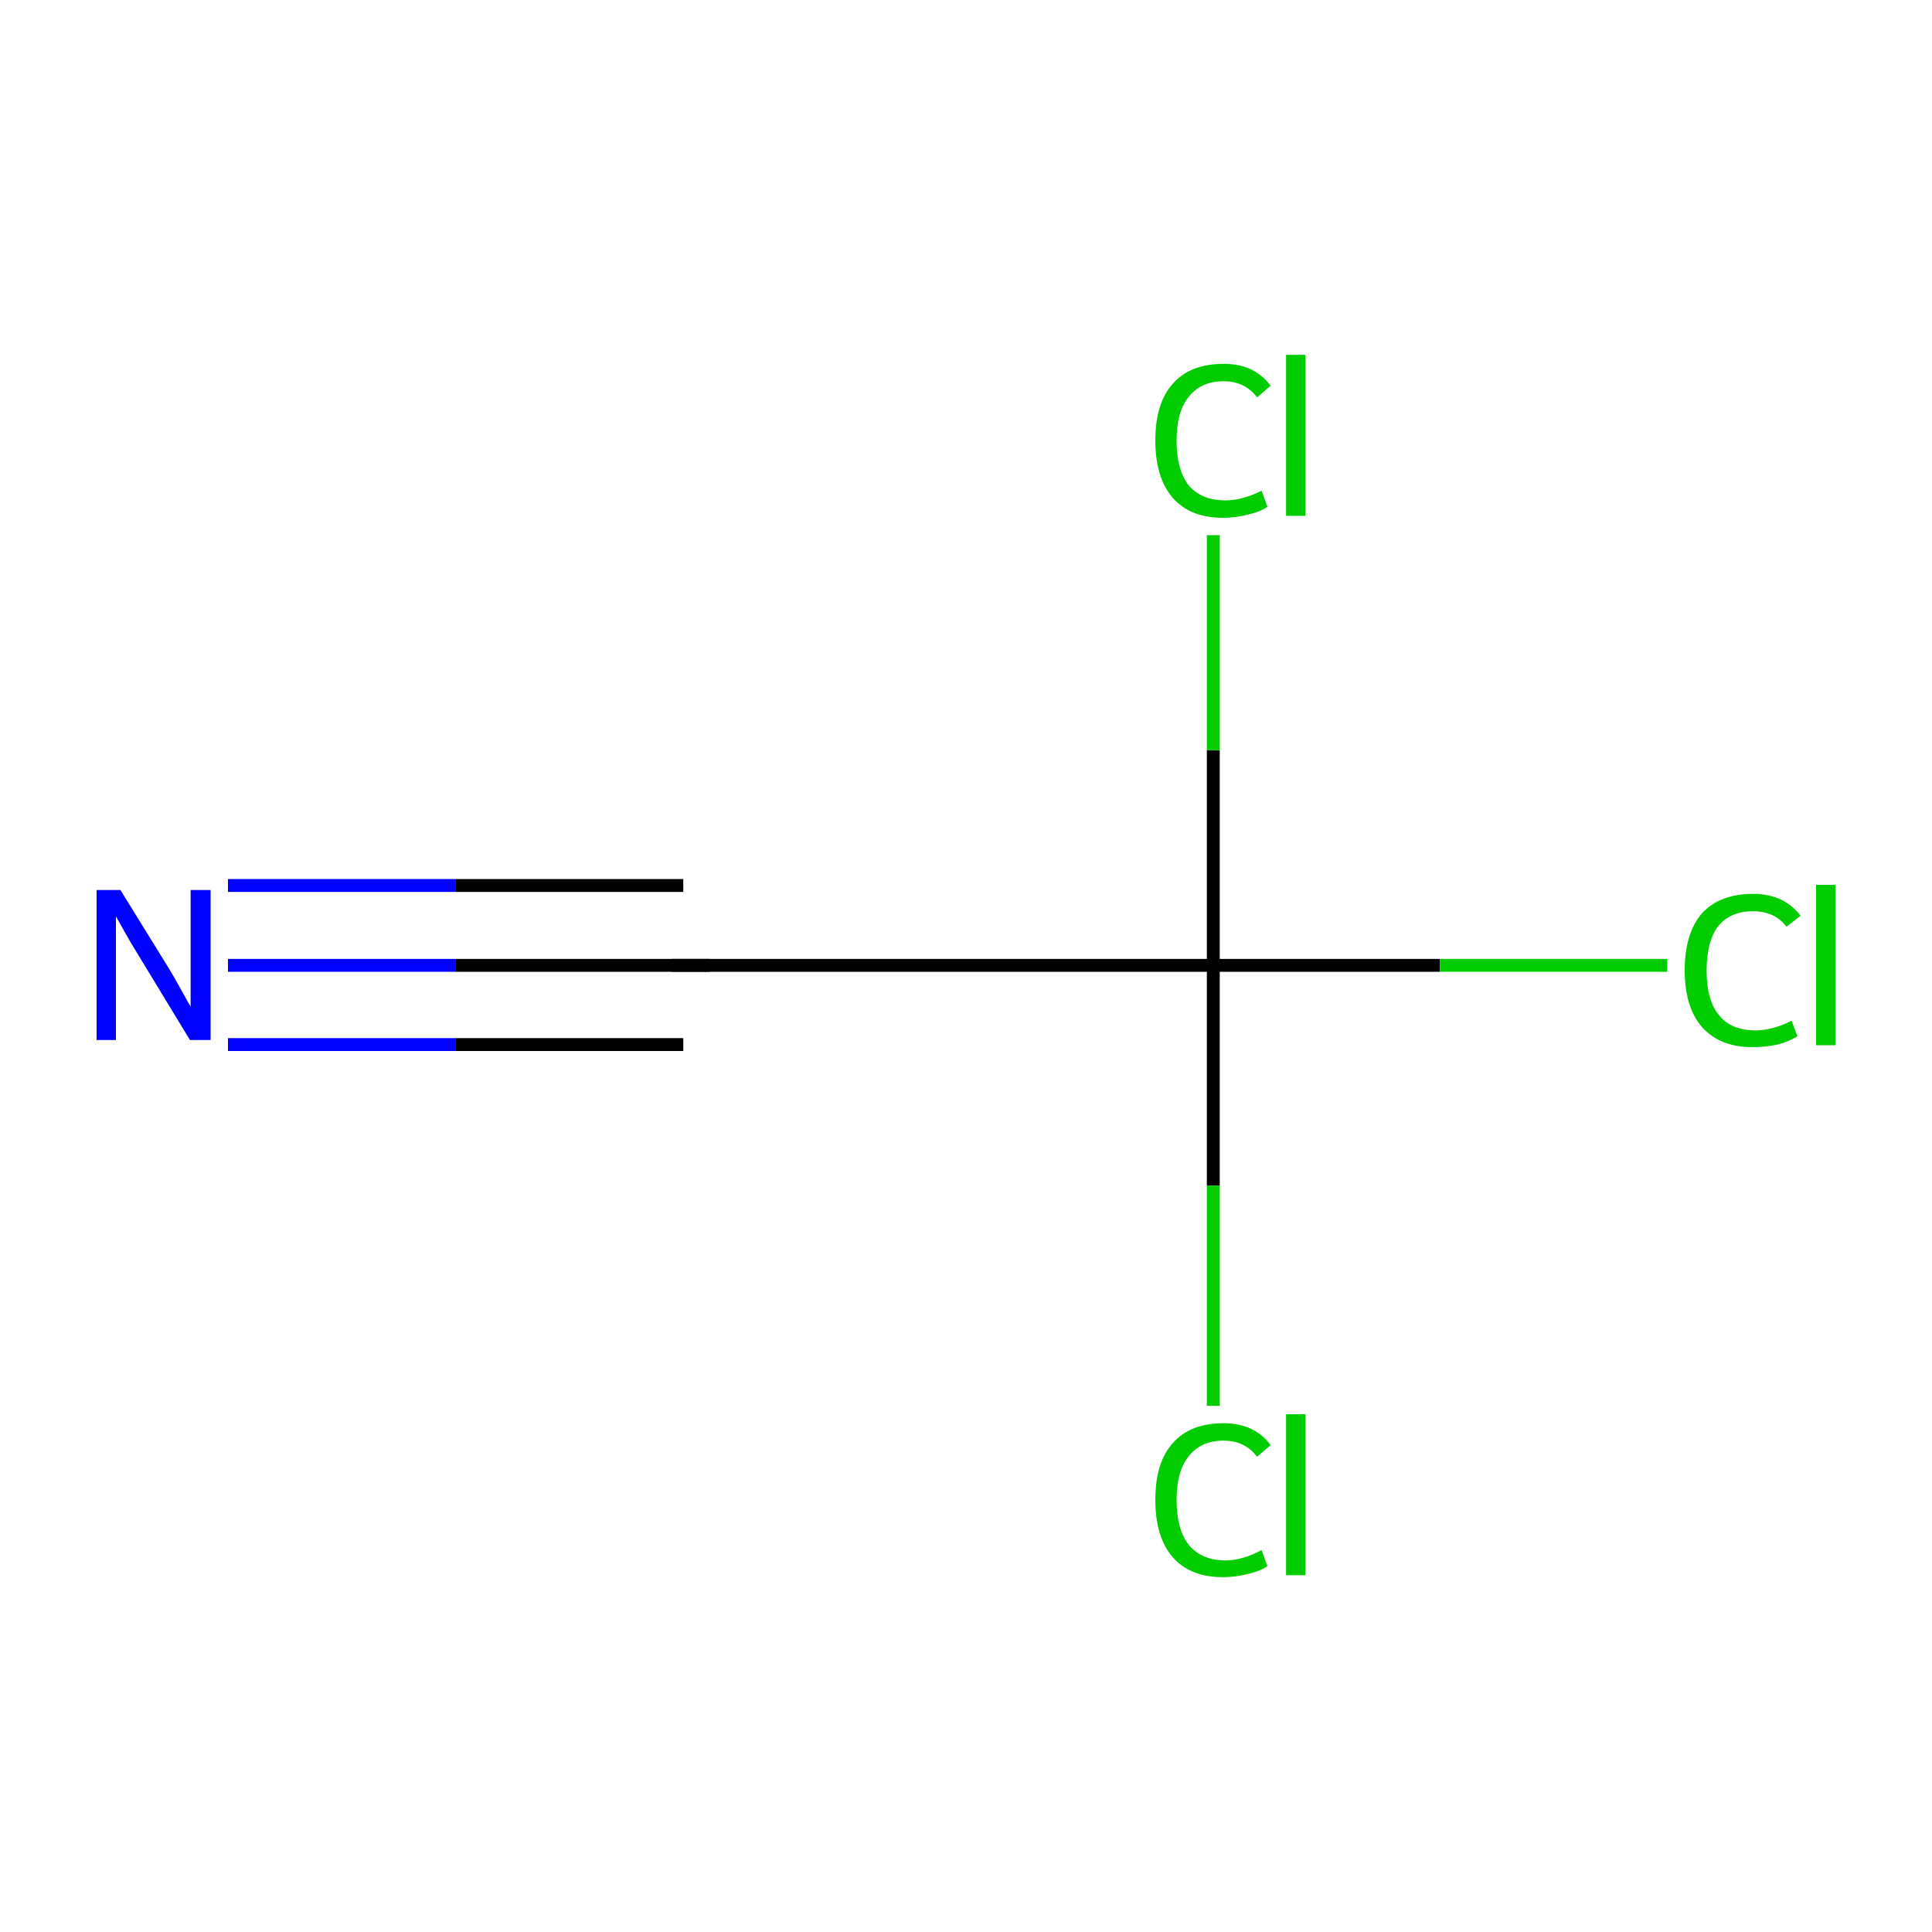 <?xml version='1.0' encoding='iso-8859-1'?>
<svg version='1.1' baseProfile='full'
              xmlns='http://www.w3.org/2000/svg'
                      xmlns:rdkit='http://www.rdkit.org/xml'
                      xmlns:xlink='http://www.w3.org/1999/xlink'
                  xml:space='preserve'
width='300px' height='300px' viewBox='0 0 300 300'>
<!-- END OF HEADER -->
<rect style='opacity:1.0;fill:#FFFFFF;stroke:none' width='300.0' height='300.0' x='0.0' y='0.0'> </rect>
<path class='bond-0 atom-0 atom-1' d='M 106.1,149.9 L 70.7,149.9' style='fill:none;fill-rule:evenodd;stroke:#000000;stroke-width:2.0px;stroke-linecap:butt;stroke-linejoin:miter;stroke-opacity:1' />
<path class='bond-0 atom-0 atom-1' d='M 70.7,149.9 L 35.4,149.9' style='fill:none;fill-rule:evenodd;stroke:#0000FF;stroke-width:2.0px;stroke-linecap:butt;stroke-linejoin:miter;stroke-opacity:1' />
<path class='bond-0 atom-0 atom-1' d='M 106.1,162.2 L 70.7,162.2' style='fill:none;fill-rule:evenodd;stroke:#000000;stroke-width:2.0px;stroke-linecap:butt;stroke-linejoin:miter;stroke-opacity:1' />
<path class='bond-0 atom-0 atom-1' d='M 70.7,162.2 L 35.4,162.2' style='fill:none;fill-rule:evenodd;stroke:#0000FF;stroke-width:2.0px;stroke-linecap:butt;stroke-linejoin:miter;stroke-opacity:1' />
<path class='bond-0 atom-0 atom-1' d='M 106.1,137.5 L 70.7,137.5' style='fill:none;fill-rule:evenodd;stroke:#000000;stroke-width:2.0px;stroke-linecap:butt;stroke-linejoin:miter;stroke-opacity:1' />
<path class='bond-0 atom-0 atom-1' d='M 70.7,137.5 L 35.4,137.5' style='fill:none;fill-rule:evenodd;stroke:#0000FF;stroke-width:2.0px;stroke-linecap:butt;stroke-linejoin:miter;stroke-opacity:1' />
<path class='bond-1 atom-0 atom-2' d='M 106.1,149.9 L 188.4,149.9' style='fill:none;fill-rule:evenodd;stroke:#000000;stroke-width:2.0px;stroke-linecap:butt;stroke-linejoin:miter;stroke-opacity:1' />
<path class='bond-2 atom-2 atom-3' d='M 188.4,149.9 L 223.6,149.9' style='fill:none;fill-rule:evenodd;stroke:#000000;stroke-width:2.0px;stroke-linecap:butt;stroke-linejoin:miter;stroke-opacity:1' />
<path class='bond-2 atom-2 atom-3' d='M 223.6,149.9 L 258.9,149.9' style='fill:none;fill-rule:evenodd;stroke:#00CC00;stroke-width:2.0px;stroke-linecap:butt;stroke-linejoin:miter;stroke-opacity:1' />
<path class='bond-3 atom-2 atom-4' d='M 188.4,149.9 L 188.4,184.1' style='fill:none;fill-rule:evenodd;stroke:#000000;stroke-width:2.0px;stroke-linecap:butt;stroke-linejoin:miter;stroke-opacity:1' />
<path class='bond-3 atom-2 atom-4' d='M 188.4,184.1 L 188.4,218.3' style='fill:none;fill-rule:evenodd;stroke:#00CC00;stroke-width:2.0px;stroke-linecap:butt;stroke-linejoin:miter;stroke-opacity:1' />
<path class='bond-4 atom-2 atom-5' d='M 188.4,149.9 L 188.4,116.5' style='fill:none;fill-rule:evenodd;stroke:#000000;stroke-width:2.0px;stroke-linecap:butt;stroke-linejoin:miter;stroke-opacity:1' />
<path class='bond-4 atom-2 atom-5' d='M 188.4,116.5 L 188.4,83.1' style='fill:none;fill-rule:evenodd;stroke:#00CC00;stroke-width:2.0px;stroke-linecap:butt;stroke-linejoin:miter;stroke-opacity:1' />
<path d='M 104.3,149.9 L 106.1,149.9 L 110.2,149.9' style='fill:none;stroke:#000000;stroke-width:2.0px;stroke-linecap:butt;stroke-linejoin:miter;stroke-miterlimit:10;stroke-opacity:1;' />
<path class='atom-1' d='M 18.7 138.2
L 26.3 150.5
Q 27.1 151.8, 28.3 154.0
Q 29.5 156.2, 29.6 156.3
L 29.6 138.2
L 32.7 138.2
L 32.7 161.5
L 29.5 161.5
L 21.3 148.0
Q 20.3 146.4, 19.3 144.6
Q 18.3 142.8, 18.0 142.3
L 18.0 161.5
L 15.0 161.5
L 15.0 138.2
L 18.7 138.2
' fill='#0000FF'/>
<path class='atom-3' d='M 261.6 150.7
Q 261.6 144.9, 264.3 141.8
Q 267.1 138.8, 272.2 138.8
Q 277.0 138.8, 279.6 142.2
L 277.4 143.9
Q 275.6 141.5, 272.2 141.5
Q 268.7 141.5, 266.8 143.8
Q 265.0 146.2, 265.0 150.7
Q 265.0 155.3, 266.9 157.6
Q 268.8 160.0, 272.6 160.0
Q 275.2 160.0, 278.2 158.5
L 279.1 160.9
Q 277.9 161.7, 276.0 162.2
Q 274.2 162.6, 272.1 162.6
Q 267.1 162.6, 264.3 159.5
Q 261.6 156.4, 261.6 150.7
' fill='#00CC00'/>
<path class='atom-3' d='M 282.0 137.4
L 285.0 137.4
L 285.0 162.3
L 282.0 162.3
L 282.0 137.4
' fill='#00CC00'/>
<path class='atom-4' d='M 179.4 232.9
Q 179.4 227.1, 182.1 224.1
Q 184.8 221.0, 190.0 221.0
Q 194.8 221.0, 197.3 224.4
L 195.2 226.2
Q 193.3 223.7, 190.0 223.7
Q 186.5 223.7, 184.6 226.1
Q 182.7 228.4, 182.7 232.9
Q 182.7 237.5, 184.6 239.9
Q 186.6 242.3, 190.3 242.3
Q 192.9 242.3, 195.9 240.7
L 196.8 243.2
Q 195.6 244.0, 193.8 244.4
Q 191.9 244.9, 189.9 244.9
Q 184.8 244.9, 182.1 241.8
Q 179.4 238.7, 179.4 232.9
' fill='#00CC00'/>
<path class='atom-4' d='M 199.7 219.6
L 202.7 219.6
L 202.7 244.6
L 199.7 244.6
L 199.7 219.6
' fill='#00CC00'/>
<path class='atom-5' d='M 179.4 68.4
Q 179.4 62.6, 182.1 59.6
Q 184.8 56.5, 190.0 56.5
Q 194.8 56.5, 197.3 59.9
L 195.2 61.7
Q 193.3 59.2, 190.0 59.2
Q 186.5 59.2, 184.6 61.6
Q 182.7 63.9, 182.7 68.4
Q 182.7 73.0, 184.6 75.4
Q 186.6 77.7, 190.3 77.7
Q 192.9 77.7, 195.9 76.2
L 196.8 78.7
Q 195.6 79.5, 193.8 79.9
Q 191.9 80.4, 189.9 80.4
Q 184.8 80.4, 182.1 77.3
Q 179.4 74.2, 179.4 68.4
' fill='#00CC00'/>
<path class='atom-5' d='M 199.7 55.1
L 202.7 55.1
L 202.7 80.1
L 199.7 80.1
L 199.7 55.1
' fill='#00CC00'/>
</svg>
